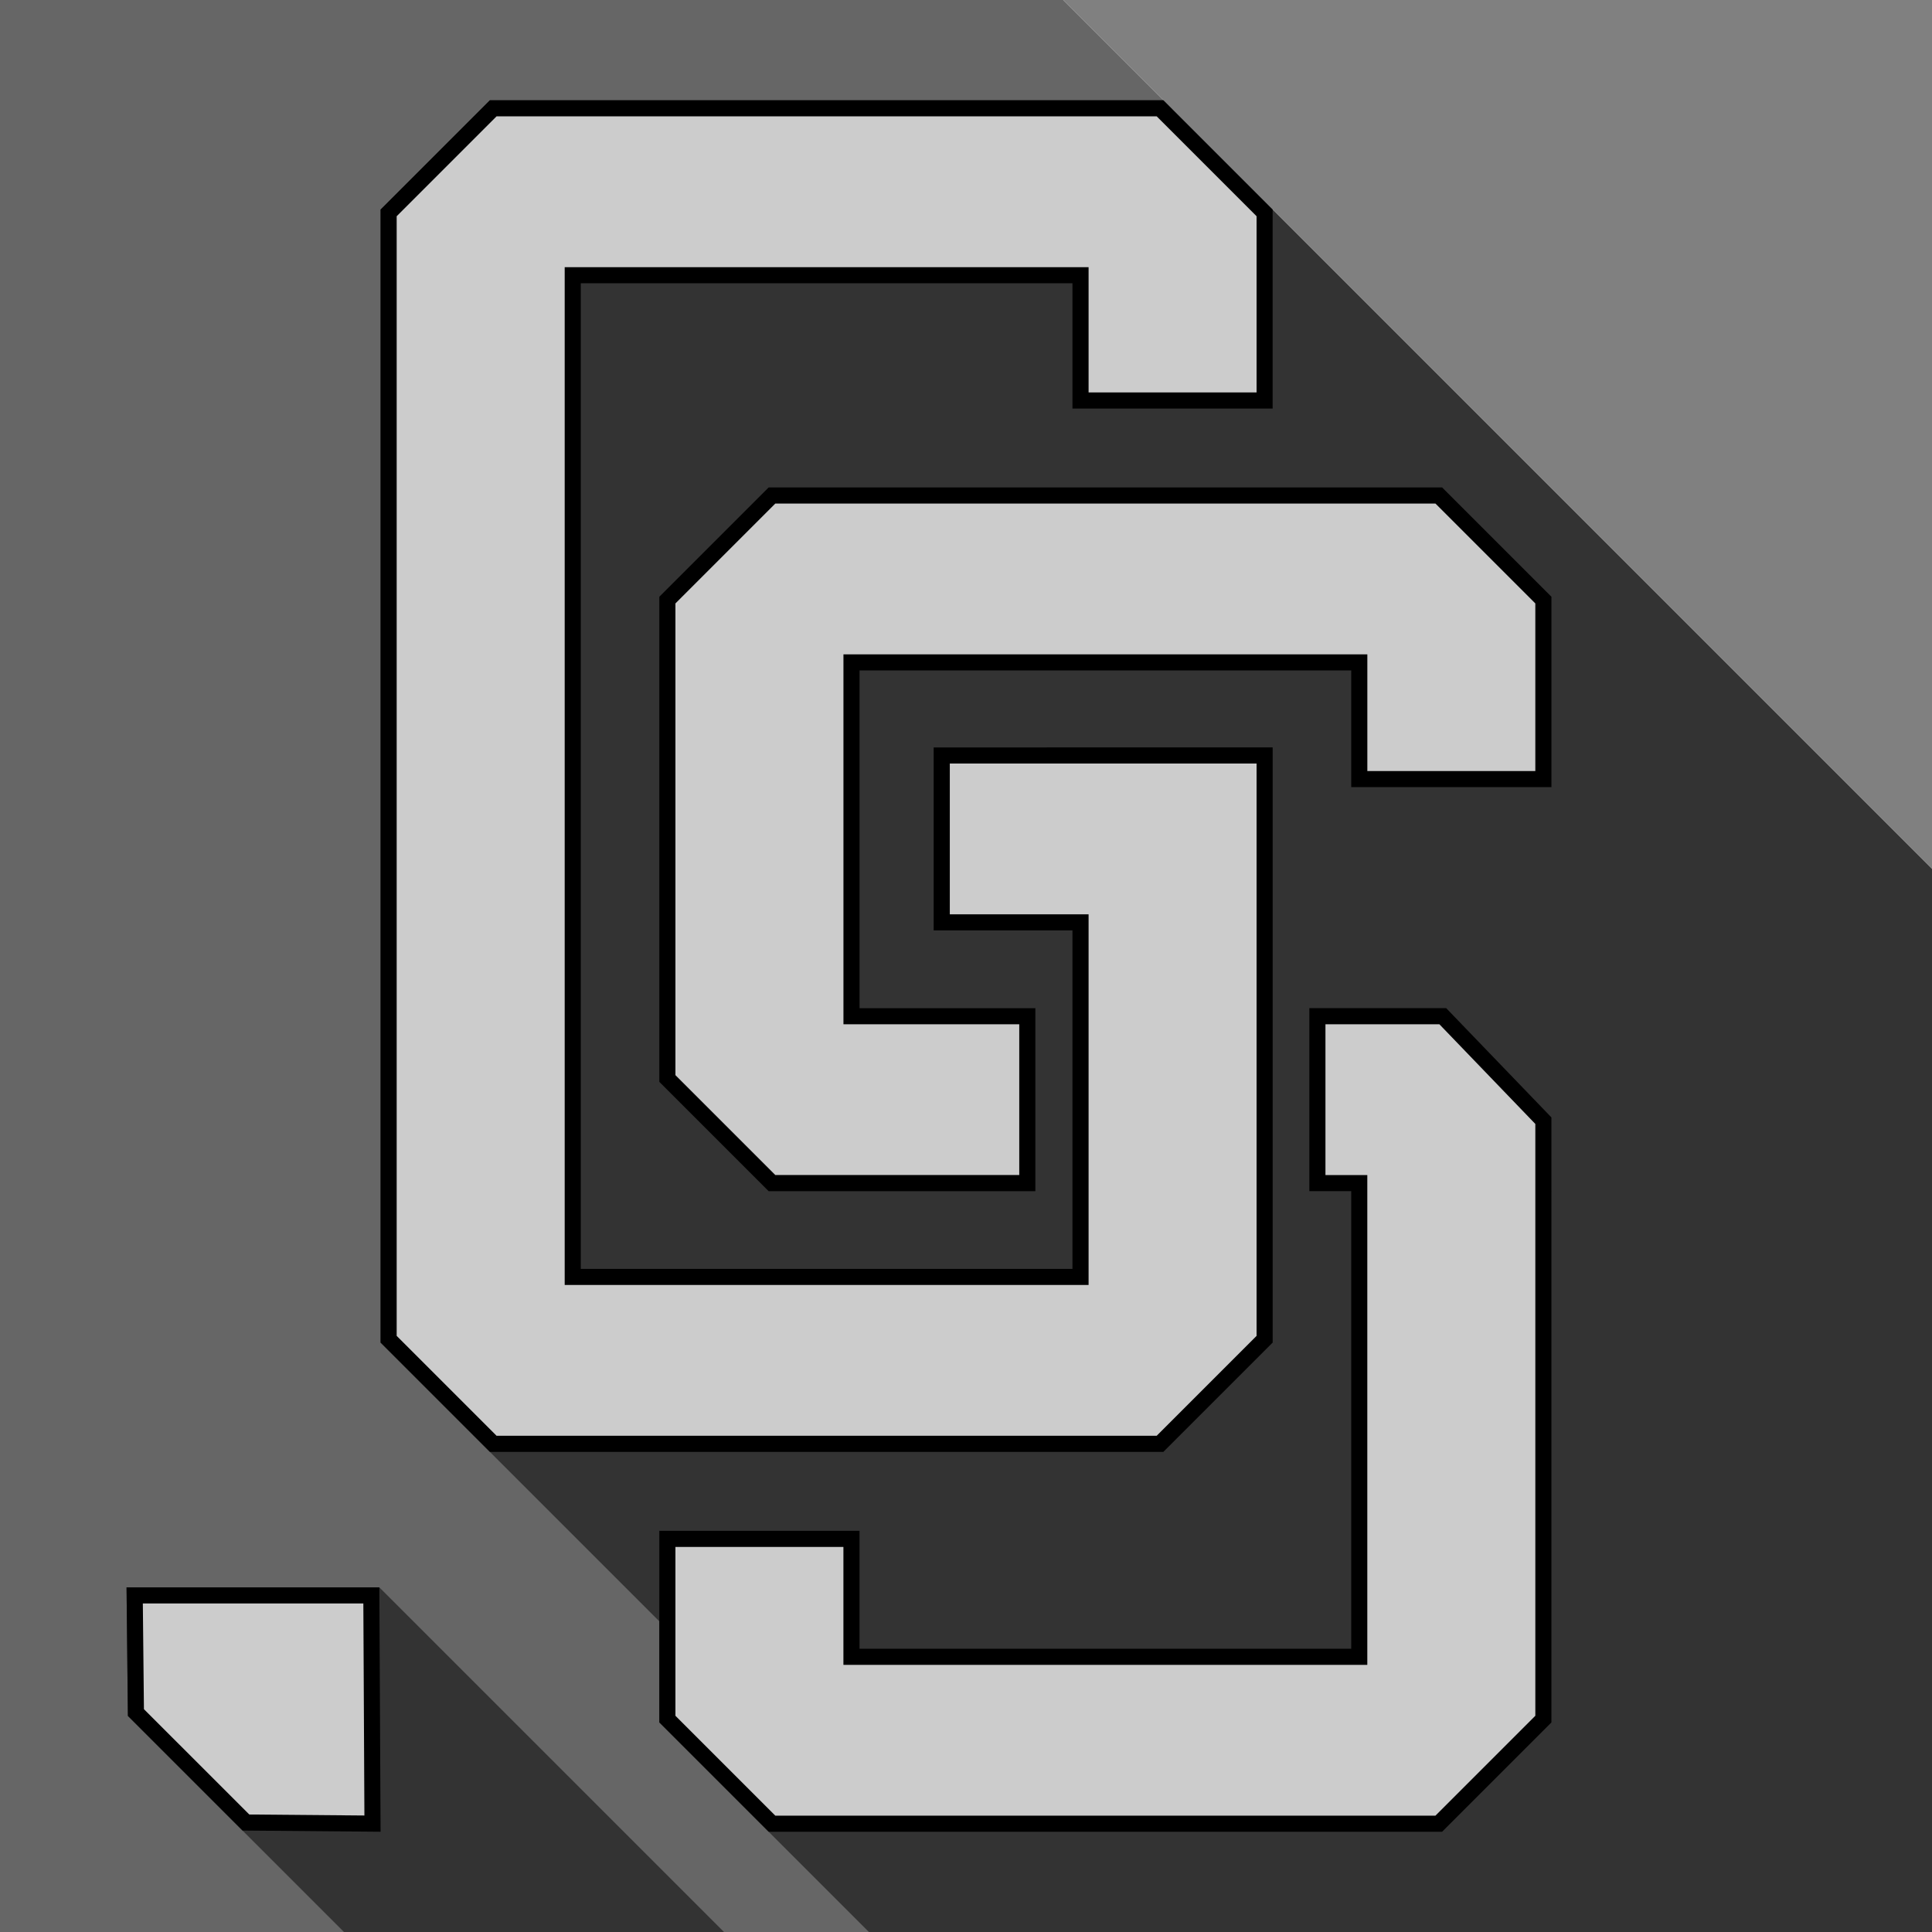 <svg version="1.1" xmlns="http://www.w3.org/2000/svg" xmlns:xlink="http://www.w3.org/1999/xlink" x="0px" y="0px"
	 viewBox="0 0 600 600" style="enable-background:new 0 0 600 600;" xml:space="preserve" id="logo">
<polygon id="light2" fill="#808080" points="330.16,0 600,0 600,269.84"/>
<polygon id="light1" fill="#666666" points="395.24,65.08 330.16,0 0,0 0,600 395.24,600"/>
<g id="shadows">
	<polygon id="letters-shadow" fill="#333333" points="600,600 600,269.84 361.29,31.13 152.14,31.13 118.19,65.08 
	118.19,416.95 204.76,503.52 204.76,534.92 269.84,600 	"/>
	<polygon id="dot-shadow" fill="#333333" points="106.83,600 39.72,532.89 39.3,492.97 117.81,492.97 224.84,600"/>
</g>
<g id="letters">
	<g id="s">
		<g id="s-down">
			<polygon fill="#CCCCCC" points="239.75,566.37 207.26,533.88 207.26,477.92 264.44,477.92 264.44,514.53 422.13,514.53 
				422.13,367.42 409.14,367.42 409.14,315.59 448.07,315.59 479.31,348.04 479.31,533.88 446.83,566.37"/>
			<path d="M447.01,318.09l29.8,30.96v183.8l-31.02,31.02H240.78l-31.02-31.02v-52.43h52.17v31.62v5h5h152.7h5v-5V369.92v-5h-5h-8
				v-46.83H447.01 M449.13,313.09h-42.5v56.83h13v142.11h-152.7v-36.62h-62.17v59.5l33.95,33.95h209.15l33.95-33.95V347.03
				L449.13,313.09L449.13,313.09z"/>
		</g>
		<g id="s-up">
			<polygon fill="#CCCCCC" points="239.75,367.42 207.26,334.94 207.26,186.36 239.75,153.88 446.83,153.88 479.31,186.36 
				479.31,241.95 422.13,241.95 422.13,205.71 264.44,205.71 264.44,315.59 319.04,315.59 319.04,367.42"/>
			<path d="M445.79,156.38l31.02,31.02v52.05h-52.17v-31.24v-5h-5h-152.7h-5v5v104.88v5h5h49.6v46.83h-75.76l-31.02-31.02V187.4
				l31.02-31.02H445.79 M447.86,151.38H238.71l-33.95,33.95v150.65l33.95,33.95h82.83v-56.83h-54.6V208.21h152.7v36.24h62.17v-59.12
				L447.86,151.38L447.86,151.38z"/>
		</g>
	</g>
	<g id="g">
		<polygon fill="#CCCCCC" points="153.17,448.39 120.69,415.91 120.69,66.12 153.17,33.63 360.26,33.63 392.74,66.12 
			392.74,124.37 335.57,124.37 335.57,85.47 177.86,85.47 177.86,396.56 335.57,396.56 335.57,286.45 292.46,286.45 292.46,234.61 
			392.74,234.61 392.74,415.91 360.26,448.39"/>
		<path d="M359.22,36.13l31.02,31.02v54.72h-52.17V87.97v-5h-5h-152.7h-5v5v306.09v5h5h152.7h5v-5v-27.14v-56.83v-21.14v-5h-5h-38.1
			v-46.83h95.27v72.97v56.83v47.95l-31.02,31.02H154.21l-31.02-31.02V67.15l31.02-31.02H359.22 M361.29,31.13H152.14l-33.95,33.95
			v351.87l33.95,33.95h209.15l33.95-33.95v-50.03v-56.83v-77.97H289.96v56.83h43.1v21.14v56.83v27.14h-152.7V87.97h152.7v38.91
			h62.17V65.08L361.29,31.13L361.29,31.13z"/>
	</g>
	<g id="dot">
		<polygon fill="#CCCCCC" points="76.37,566 42.21,531.85 41.83,495.47 115.32,495.47 115.68,566.34 		"/>
		<path d="M112.84,497.97l0.33,65.85l-35.75-0.31L44.7,530.8l-0.34-32.83H112.84 M117.81,492.97H39.3l0.42,39.92l35.6,35.6
			l42.87,0.37L117.81,492.97L117.81,492.97z"/>
	</g>
</g>
</svg>
